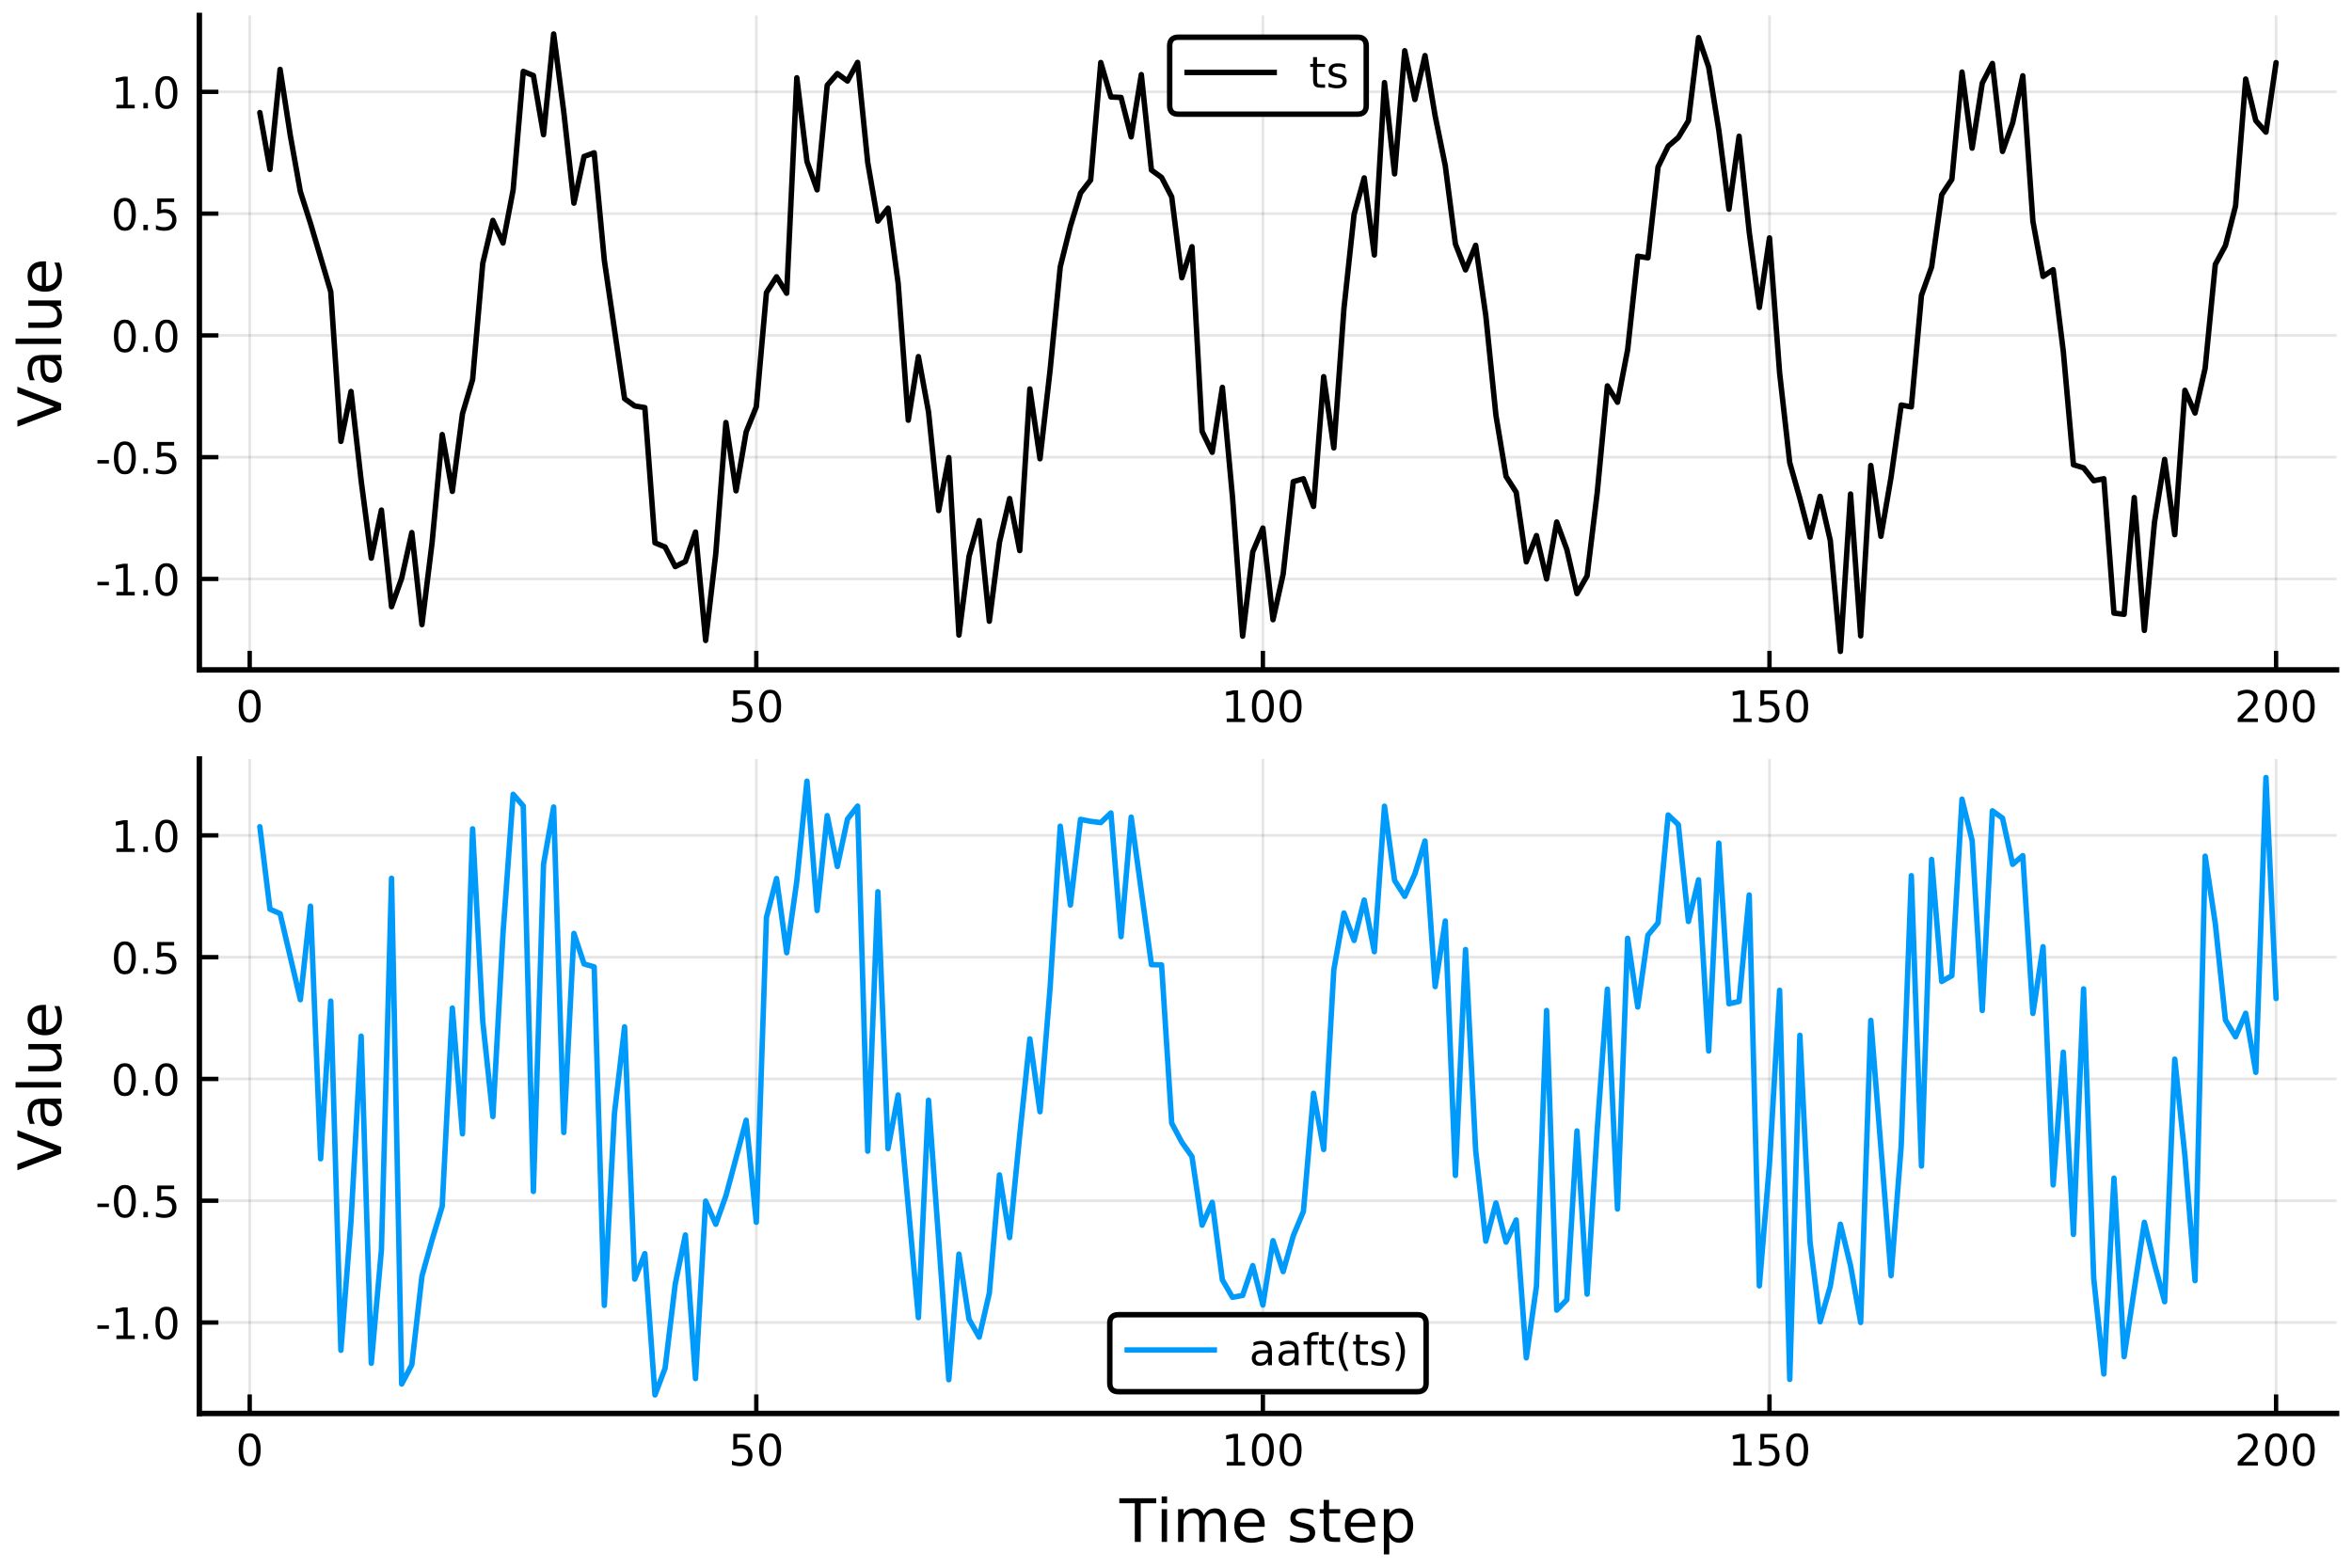 <?xml version="1.0" encoding="utf-8" standalone="no"?>
<!DOCTYPE svg PUBLIC "-//W3C//DTD SVG 1.1//EN"
  "http://www.w3.org/Graphics/SVG/1.1/DTD/svg11.dtd">
<!-- Created with matplotlib (https://matplotlib.org/) -->
<svg height="288pt" version="1.1" viewBox="0 0 432 288" width="432pt" xmlns="http://www.w3.org/2000/svg" xmlns:xlink="http://www.w3.org/1999/xlink">
 <defs>
  <style type="text/css">
*{stroke-linecap:butt;stroke-linejoin:round;}
  </style>
 </defs>
 <g id="figure_1">
  <g id="patch_1">
   <path d="M 0 288 
L 432 288 
L 432 0 
L 0 0 
z
" style="fill:#ffffff;"/>
  </g>
  <g id="axes_1">
   <g id="patch_2">
    <path d="M 36.615 123.065 
L 429.165 123.065 
L 429.165 2.835 
L 36.615 2.835 
z
" style="fill:#ffffff;"/>
   </g>
   <g id="matplotlib.axis_1">
    <g id="xtick_1">
     <g id="line2d_1">
      <path clip-path="url(#p5a0cdd0c23)" d="M 45.864 123.065 
L 45.864 2.835 
" style="fill:none;stroke:#000000;stroke-linecap:square;stroke-opacity:0.1;stroke-width:0.5;"/>
     </g>
     <g id="line2d_2">
      <defs>
       <path d="M 0 0 
L 0 -3.5 
" id="mdad6ba7b2b" style="stroke:#000000;stroke-width:0.8;"/>
      </defs>
      <g>
       <use style="stroke:#000000;stroke-width:0.8;" x="45.864" xlink:href="#mdad6ba7b2b" y="123.065"/>
      </g>
     </g>
     <g id="text_1">
      <!-- 0 -->
      <defs>
       <path d="M 31.781 66.406 
Q 24.172 66.406 20.328 58.906 
Q 16.5 51.422 16.5 36.375 
Q 16.5 21.391 20.328 13.891 
Q 24.172 6.391 31.781 6.391 
Q 39.453 6.391 43.281 13.891 
Q 47.125 21.391 47.125 36.375 
Q 47.125 51.422 43.281 58.906 
Q 39.453 66.406 31.781 66.406 
z
M 31.781 74.219 
Q 44.047 74.219 50.516 64.516 
Q 56.984 54.828 56.984 36.375 
Q 56.984 17.969 50.516 8.266 
Q 44.047 -1.422 31.781 -1.422 
Q 19.531 -1.422 13.062 8.266 
Q 6.594 17.969 6.594 36.375 
Q 6.594 54.828 13.062 64.516 
Q 19.531 74.219 31.781 74.219 
z
" id="DejaVuSans-48"/>
      </defs>
      <g transform="translate(43.319 132.644)scale(0.08 -0.08)">
       <use xlink:href="#DejaVuSans-48"/>
      </g>
     </g>
    </g>
    <g id="xtick_2">
     <g id="line2d_3">
      <path clip-path="url(#p5a0cdd0c23)" d="M 138.912 123.065 
L 138.912 2.835 
" style="fill:none;stroke:#000000;stroke-linecap:square;stroke-opacity:0.1;stroke-width:0.5;"/>
     </g>
     <g id="line2d_4">
      <g>
       <use style="stroke:#000000;stroke-width:0.8;" x="138.912" xlink:href="#mdad6ba7b2b" y="123.065"/>
      </g>
     </g>
     <g id="text_2">
      <!-- 50 -->
      <defs>
       <path d="M 10.797 72.906 
L 49.516 72.906 
L 49.516 64.594 
L 19.828 64.594 
L 19.828 46.734 
Q 21.969 47.469 24.109 47.828 
Q 26.266 48.188 28.422 48.188 
Q 40.625 48.188 47.75 41.5 
Q 54.891 34.812 54.891 23.391 
Q 54.891 11.625 47.562 5.094 
Q 40.234 -1.422 26.906 -1.422 
Q 22.312 -1.422 17.547 -0.641 
Q 12.797 0.141 7.719 1.703 
L 7.719 11.625 
Q 12.109 9.234 16.797 8.062 
Q 21.484 6.891 26.703 6.891 
Q 35.156 6.891 40.078 11.328 
Q 45.016 15.766 45.016 23.391 
Q 45.016 31 40.078 35.438 
Q 35.156 39.891 26.703 39.891 
Q 22.75 39.891 18.812 39.016 
Q 14.891 38.141 10.797 36.281 
z
" id="DejaVuSans-53"/>
      </defs>
      <g transform="translate(133.822 132.644)scale(0.08 -0.08)">
       <use xlink:href="#DejaVuSans-53"/>
       <use x="63.623" xlink:href="#DejaVuSans-48"/>
      </g>
     </g>
    </g>
    <g id="xtick_3">
     <g id="line2d_5">
      <path clip-path="url(#p5a0cdd0c23)" d="M 231.96 123.065 
L 231.96 2.835 
" style="fill:none;stroke:#000000;stroke-linecap:square;stroke-opacity:0.1;stroke-width:0.5;"/>
     </g>
     <g id="line2d_6">
      <g>
       <use style="stroke:#000000;stroke-width:0.8;" x="231.96" xlink:href="#mdad6ba7b2b" y="123.065"/>
      </g>
     </g>
     <g id="text_3">
      <!-- 100 -->
      <defs>
       <path d="M 12.406 8.297 
L 28.516 8.297 
L 28.516 63.922 
L 10.984 60.406 
L 10.984 69.391 
L 28.422 72.906 
L 38.281 72.906 
L 38.281 8.297 
L 54.391 8.297 
L 54.391 0 
L 12.406 0 
z
" id="DejaVuSans-49"/>
      </defs>
      <g transform="translate(224.325 132.644)scale(0.08 -0.08)">
       <use xlink:href="#DejaVuSans-49"/>
       <use x="63.623" xlink:href="#DejaVuSans-48"/>
       <use x="127.246" xlink:href="#DejaVuSans-48"/>
      </g>
     </g>
    </g>
    <g id="xtick_4">
     <g id="line2d_7">
      <path clip-path="url(#p5a0cdd0c23)" d="M 325.007 123.065 
L 325.007 2.835 
" style="fill:none;stroke:#000000;stroke-linecap:square;stroke-opacity:0.1;stroke-width:0.5;"/>
     </g>
     <g id="line2d_8">
      <g>
       <use style="stroke:#000000;stroke-width:0.8;" x="325.007" xlink:href="#mdad6ba7b2b" y="123.065"/>
      </g>
     </g>
     <g id="text_4">
      <!-- 150 -->
      <g transform="translate(317.372 132.644)scale(0.08 -0.08)">
       <use xlink:href="#DejaVuSans-49"/>
       <use x="63.623" xlink:href="#DejaVuSans-53"/>
       <use x="127.246" xlink:href="#DejaVuSans-48"/>
      </g>
     </g>
    </g>
    <g id="xtick_5">
     <g id="line2d_9">
      <path clip-path="url(#p5a0cdd0c23)" d="M 418.055 123.065 
L 418.055 2.835 
" style="fill:none;stroke:#000000;stroke-linecap:square;stroke-opacity:0.1;stroke-width:0.5;"/>
     </g>
     <g id="line2d_10">
      <g>
       <use style="stroke:#000000;stroke-width:0.8;" x="418.055" xlink:href="#mdad6ba7b2b" y="123.065"/>
      </g>
     </g>
     <g id="text_5">
      <!-- 200 -->
      <defs>
       <path d="M 19.188 8.297 
L 53.609 8.297 
L 53.609 0 
L 7.328 0 
L 7.328 8.297 
Q 12.938 14.109 22.625 23.891 
Q 32.328 33.688 34.812 36.531 
Q 39.547 41.844 41.422 45.531 
Q 43.312 49.219 43.312 52.781 
Q 43.312 58.594 39.234 62.25 
Q 35.156 65.922 28.609 65.922 
Q 23.969 65.922 18.812 64.312 
Q 13.672 62.703 7.812 59.422 
L 7.812 69.391 
Q 13.766 71.781 18.938 73 
Q 24.125 74.219 28.422 74.219 
Q 39.75 74.219 46.484 68.547 
Q 53.219 62.891 53.219 53.422 
Q 53.219 48.922 51.531 44.891 
Q 49.859 40.875 45.406 35.406 
Q 44.188 33.984 37.641 27.219 
Q 31.109 20.453 19.188 8.297 
z
" id="DejaVuSans-50"/>
      </defs>
      <g transform="translate(410.42 132.644)scale(0.08 -0.08)">
       <use xlink:href="#DejaVuSans-50"/>
       <use x="63.623" xlink:href="#DejaVuSans-48"/>
       <use x="127.246" xlink:href="#DejaVuSans-48"/>
      </g>
     </g>
    </g>
   </g>
   <g id="matplotlib.axis_2">
    <g id="ytick_1">
     <g id="line2d_11">
      <path clip-path="url(#p5a0cdd0c23)" d="M 36.615 106.357 
L 429.165 106.357 
" style="fill:none;stroke:#000000;stroke-linecap:square;stroke-opacity:0.1;stroke-width:0.5;"/>
     </g>
     <g id="line2d_12">
      <defs>
       <path d="M 0 0 
L 3.5 0 
" id="m3b5a603f1a" style="stroke:#000000;stroke-width:0.8;"/>
      </defs>
      <g>
       <use style="stroke:#000000;stroke-width:0.8;" x="36.615" xlink:href="#m3b5a603f1a" y="106.357"/>
      </g>
     </g>
     <g id="text_6">
      <!-- -1.0 -->
      <defs>
       <path d="M 4.891 31.391 
L 31.203 31.391 
L 31.203 23.391 
L 4.891 23.391 
z
" id="DejaVuSans-45"/>
       <path d="M 10.688 12.406 
L 21 12.406 
L 21 0 
L 10.688 0 
z
" id="DejaVuSans-46"/>
      </defs>
      <g transform="translate(17.506 109.396)scale(0.08 -0.08)">
       <use xlink:href="#DejaVuSans-45"/>
       <use x="36.084" xlink:href="#DejaVuSans-49"/>
       <use x="99.707" xlink:href="#DejaVuSans-46"/>
       <use x="131.494" xlink:href="#DejaVuSans-48"/>
      </g>
     </g>
    </g>
    <g id="ytick_2">
     <g id="line2d_13">
      <path clip-path="url(#p5a0cdd0c23)" d="M 36.615 83.985 
L 429.165 83.985 
" style="fill:none;stroke:#000000;stroke-linecap:square;stroke-opacity:0.1;stroke-width:0.5;"/>
     </g>
     <g id="line2d_14">
      <g>
       <use style="stroke:#000000;stroke-width:0.8;" x="36.615" xlink:href="#m3b5a603f1a" y="83.985"/>
      </g>
     </g>
     <g id="text_7">
      <!-- -0.5 -->
      <g transform="translate(17.506 87.025)scale(0.08 -0.08)">
       <use xlink:href="#DejaVuSans-45"/>
       <use x="36.084" xlink:href="#DejaVuSans-48"/>
       <use x="99.707" xlink:href="#DejaVuSans-46"/>
       <use x="131.494" xlink:href="#DejaVuSans-53"/>
      </g>
     </g>
    </g>
    <g id="ytick_3">
     <g id="line2d_15">
      <path clip-path="url(#p5a0cdd0c23)" d="M 36.615 61.614 
L 429.165 61.614 
" style="fill:none;stroke:#000000;stroke-linecap:square;stroke-opacity:0.1;stroke-width:0.5;"/>
     </g>
     <g id="line2d_16">
      <g>
       <use style="stroke:#000000;stroke-width:0.8;" x="36.615" xlink:href="#m3b5a603f1a" y="61.614"/>
      </g>
     </g>
     <g id="text_8">
      <!-- 0.0 -->
      <g transform="translate(20.392 64.654)scale(0.08 -0.08)">
       <use xlink:href="#DejaVuSans-48"/>
       <use x="63.623" xlink:href="#DejaVuSans-46"/>
       <use x="95.41" xlink:href="#DejaVuSans-48"/>
      </g>
     </g>
    </g>
    <g id="ytick_4">
     <g id="line2d_17">
      <path clip-path="url(#p5a0cdd0c23)" d="M 36.615 39.243 
L 429.165 39.243 
" style="fill:none;stroke:#000000;stroke-linecap:square;stroke-opacity:0.1;stroke-width:0.5;"/>
     </g>
     <g id="line2d_18">
      <g>
       <use style="stroke:#000000;stroke-width:0.8;" x="36.615" xlink:href="#m3b5a603f1a" y="39.243"/>
      </g>
     </g>
     <g id="text_9">
      <!-- 0.5 -->
      <g transform="translate(20.392 42.283)scale(0.08 -0.08)">
       <use xlink:href="#DejaVuSans-48"/>
       <use x="63.623" xlink:href="#DejaVuSans-46"/>
       <use x="95.41" xlink:href="#DejaVuSans-53"/>
      </g>
     </g>
    </g>
    <g id="ytick_5">
     <g id="line2d_19">
      <path clip-path="url(#p5a0cdd0c23)" d="M 36.615 16.872 
L 429.165 16.872 
" style="fill:none;stroke:#000000;stroke-linecap:square;stroke-opacity:0.1;stroke-width:0.5;"/>
     </g>
     <g id="line2d_20">
      <g>
       <use style="stroke:#000000;stroke-width:0.8;" x="36.615" xlink:href="#m3b5a603f1a" y="16.872"/>
      </g>
     </g>
     <g id="text_10">
      <!-- 1.0 -->
      <g transform="translate(20.392 19.911)scale(0.08 -0.08)">
       <use xlink:href="#DejaVuSans-49"/>
       <use x="63.623" xlink:href="#DejaVuSans-46"/>
       <use x="95.41" xlink:href="#DejaVuSans-48"/>
      </g>
     </g>
    </g>
    <g id="text_11">
     <!-- Value -->
     <defs>
      <path d="M 28.609 0 
L 0.781 72.906 
L 11.078 72.906 
L 34.188 11.531 
L 57.328 72.906 
L 67.578 72.906 
L 39.797 0 
z
" id="DejaVuSans-86"/>
      <path d="M 34.281 27.484 
Q 23.391 27.484 19.188 25 
Q 14.984 22.516 14.984 16.5 
Q 14.984 11.719 18.141 8.906 
Q 21.297 6.109 26.703 6.109 
Q 34.188 6.109 38.703 11.406 
Q 43.219 16.703 43.219 25.484 
L 43.219 27.484 
z
M 52.203 31.203 
L 52.203 0 
L 43.219 0 
L 43.219 8.297 
Q 40.141 3.328 35.547 0.953 
Q 30.953 -1.422 24.312 -1.422 
Q 15.922 -1.422 10.953 3.297 
Q 6 8.016 6 15.922 
Q 6 25.141 12.172 29.828 
Q 18.359 34.516 30.609 34.516 
L 43.219 34.516 
L 43.219 35.406 
Q 43.219 41.609 39.141 45 
Q 35.062 48.391 27.688 48.391 
Q 23 48.391 18.547 47.266 
Q 14.109 46.141 10.016 43.891 
L 10.016 52.203 
Q 14.938 54.109 19.578 55.047 
Q 24.219 56 28.609 56 
Q 40.484 56 46.344 49.844 
Q 52.203 43.703 52.203 31.203 
z
" id="DejaVuSans-97"/>
      <path d="M 9.422 75.984 
L 18.406 75.984 
L 18.406 0 
L 9.422 0 
z
" id="DejaVuSans-108"/>
      <path d="M 8.5 21.578 
L 8.5 54.688 
L 17.484 54.688 
L 17.484 21.922 
Q 17.484 14.156 20.5 10.266 
Q 23.531 6.391 29.594 6.391 
Q 36.859 6.391 41.078 11.031 
Q 45.312 15.672 45.312 23.688 
L 45.312 54.688 
L 54.297 54.688 
L 54.297 0 
L 45.312 0 
L 45.312 8.406 
Q 42.047 3.422 37.719 1 
Q 33.406 -1.422 27.688 -1.422 
Q 18.266 -1.422 13.375 4.438 
Q 8.5 10.297 8.5 21.578 
z
M 31.109 56 
z
" id="DejaVuSans-117"/>
      <path d="M 56.203 29.594 
L 56.203 25.203 
L 14.891 25.203 
Q 15.484 15.922 20.484 11.062 
Q 25.484 6.203 34.422 6.203 
Q 39.594 6.203 44.453 7.469 
Q 49.312 8.734 54.109 11.281 
L 54.109 2.781 
Q 49.266 0.734 44.188 -0.344 
Q 39.109 -1.422 33.891 -1.422 
Q 20.797 -1.422 13.156 6.188 
Q 5.516 13.812 5.516 26.812 
Q 5.516 40.234 12.766 48.109 
Q 20.016 56 32.328 56 
Q 43.359 56 49.781 48.891 
Q 56.203 41.797 56.203 29.594 
z
M 47.219 32.234 
Q 47.125 39.594 43.094 43.984 
Q 39.062 48.391 32.422 48.391 
Q 24.906 48.391 20.391 44.141 
Q 15.875 39.891 15.188 32.172 
z
" id="DejaVuSans-101"/>
     </defs>
     <g transform="translate(11.218 78.475)rotate(-90)scale(0.11 -0.11)">
      <use xlink:href="#DejaVuSans-86"/>
      <use x="68.299" xlink:href="#DejaVuSans-97"/>
      <use x="129.578" xlink:href="#DejaVuSans-108"/>
      <use x="157.361" xlink:href="#DejaVuSans-117"/>
      <use x="220.74" xlink:href="#DejaVuSans-101"/>
     </g>
    </g>
   </g>
   <g id="line2d_21">
    <path clip-path="url(#p5a0cdd0c23)" d="M 47.725 20.68 
L 49.586 31.13 
L 51.446 12.745 
L 53.307 24.795 
L 55.168 35.203 
L 57.029 41.029 
L 60.751 53.587 
L 62.612 81.085 
L 64.473 71.918 
L 66.334 88.297 
L 68.195 102.543 
L 70.056 93.703 
L 71.917 111.459 
L 73.778 106.217 
L 75.639 97.843 
L 77.5 114.75 
L 79.361 99.701 
L 81.222 79.835 
L 83.083 90.272 
L 84.944 76.013 
L 86.805 69.736 
L 88.666 48.4 
L 90.527 40.486 
L 92.388 44.645 
L 94.249 34.895 
L 96.11 13.119 
L 97.97 13.879 
L 99.831 24.744 
L 101.692 6.237 
L 103.553 20.589 
L 105.414 37.32 
L 107.275 28.749 
L 109.136 28.07 
L 110.997 47.804 
L 114.719 73.239 
L 116.58 74.579 
L 118.441 74.883 
L 120.302 99.72 
L 122.163 100.491 
L 124.024 104.09 
L 125.885 103.153 
L 127.746 97.749 
L 129.607 117.661 
L 131.468 101.723 
L 133.329 77.619 
L 135.19 90.172 
L 137.051 79.341 
L 138.912 74.73 
L 140.773 53.748 
L 142.633 50.85 
L 144.494 53.87 
L 146.355 14.288 
L 148.216 29.66 
L 150.077 34.878 
L 151.938 15.662 
L 153.799 13.516 
L 155.66 14.885 
L 157.521 11.463 
L 159.382 29.874 
L 161.243 40.617 
L 163.104 38.243 
L 164.965 52.047 
L 166.826 77.199 
L 168.687 65.514 
L 170.548 75.705 
L 172.409 93.795 
L 174.27 84.06 
L 176.131 116.663 
L 177.992 102.17 
L 179.853 95.641 
L 181.714 114.128 
L 183.575 99.623 
L 185.436 91.591 
L 187.297 101.15 
L 189.157 71.454 
L 191.018 84.282 
L 192.879 67.953 
L 194.74 49.03 
L 196.601 41.559 
L 198.462 35.469 
L 200.323 33.065 
L 202.184 11.487 
L 204.045 17.821 
L 205.906 17.899 
L 207.767 25.144 
L 209.628 13.702 
L 211.489 31.239 
L 213.35 32.594 
L 215.211 36.169 
L 217.072 51.029 
L 218.933 45.322 
L 220.794 79.244 
L 222.655 83.089 
L 224.516 71.161 
L 226.377 91.328 
L 228.238 116.865 
L 230.099 101.386 
L 231.96 97.011 
L 233.82 113.846 
L 235.681 105.468 
L 237.542 88.479 
L 239.403 87.953 
L 241.264 93.032 
L 243.125 69.199 
L 244.986 82.283 
L 246.847 56.694 
L 248.708 39.387 
L 250.569 32.681 
L 252.43 46.842 
L 254.291 15.171 
L 256.152 31.945 
L 258.013 9.321 
L 259.874 18.287 
L 261.735 10.212 
L 263.596 21.281 
L 265.457 30.428 
L 267.318 44.813 
L 269.179 49.584 
L 271.04 45.069 
L 272.901 57.975 
L 274.762 76.283 
L 276.623 87.521 
L 278.483 90.427 
L 280.344 103.216 
L 282.205 98.389 
L 284.066 106.36 
L 285.927 95.899 
L 287.788 100.946 
L 289.649 109.051 
L 291.51 105.785 
L 293.371 90.465 
L 295.232 70.891 
L 297.093 73.896 
L 298.954 64.25 
L 300.815 47.064 
L 302.676 47.366 
L 304.537 30.672 
L 306.398 26.858 
L 308.259 25.259 
L 310.12 22.188 
L 311.981 6.904 
L 313.842 12.352 
L 315.703 23.945 
L 317.564 38.43 
L 319.425 25.031 
L 321.286 42.637 
L 323.147 56.48 
L 325.007 43.707 
L 326.868 68.526 
L 328.729 85.006 
L 330.59 91.564 
L 332.451 98.673 
L 334.312 91.181 
L 336.173 99.28 
L 338.034 119.663 
L 339.895 90.755 
L 341.756 116.815 
L 343.617 85.508 
L 345.478 98.52 
L 347.339 87.66 
L 349.2 74.408 
L 351.061 74.748 
L 352.922 54.253 
L 354.783 49.047 
L 356.644 35.77 
L 358.505 32.944 
L 360.366 13.241 
L 362.227 27.219 
L 364.088 15.282 
L 365.949 11.655 
L 367.81 27.818 
L 369.67 22.575 
L 371.531 13.924 
L 373.392 40.663 
L 375.253 50.779 
L 377.114 49.544 
L 378.975 64.559 
L 380.836 85.378 
L 382.697 85.947 
L 384.558 88.314 
L 386.419 87.945 
L 388.28 112.634 
L 390.141 112.858 
L 392.002 91.412 
L 393.863 115.815 
L 395.724 95.923 
L 397.585 84.4 
L 399.446 98.226 
L 401.307 71.702 
L 403.168 75.875 
L 405.029 67.639 
L 406.89 48.593 
L 408.751 45.114 
L 410.612 37.837 
L 412.473 14.52 
L 414.334 22.17 
L 416.194 24.272 
L 418.055 11.504 
L 418.055 11.504 
" style="fill:none;stroke:#000000;stroke-linecap:round;"/>
   </g>
   <g id="patch_3">
    <path d="M 36.615 123.065 
L 36.615 2.835 
" style="fill:none;stroke:#000000;stroke-linecap:square;stroke-linejoin:miter;"/>
   </g>
   <g id="patch_4">
    <path d="M 36.615 123.065 
L 429.165 123.065 
" style="fill:none;stroke:#000000;stroke-linecap:square;stroke-linejoin:miter;"/>
   </g>
   <g id="legend_1">
    <g id="patch_5">
     <path d="M 216.438 20.977 
L 249.342 20.977 
Q 250.942 20.977 250.942 19.377 
L 250.942 8.435 
Q 250.942 6.835 249.342 6.835 
L 216.438 6.835 
Q 214.838 6.835 214.838 8.435 
L 214.838 19.377 
Q 214.838 20.977 216.438 20.977 
z
" style="fill:#ffffff;stroke:#000000;stroke-linejoin:miter;"/>
    </g>
    <g id="line2d_22">
     <path d="M 218.038 13.313 
L 234.038 13.313 
" style="fill:none;stroke:#000000;stroke-linecap:square;"/>
    </g>
    <g id="line2d_23"/>
    <g id="text_12">
     <!-- ts -->
     <defs>
      <path d="M 18.312 70.219 
L 18.312 54.688 
L 36.812 54.688 
L 36.812 47.703 
L 18.312 47.703 
L 18.312 18.016 
Q 18.312 11.328 20.141 9.422 
Q 21.969 7.516 27.594 7.516 
L 36.812 7.516 
L 36.812 0 
L 27.594 0 
Q 17.188 0 13.234 3.875 
Q 9.281 7.766 9.281 18.016 
L 9.281 47.703 
L 2.688 47.703 
L 2.688 54.688 
L 9.281 54.688 
L 9.281 70.219 
z
" id="DejaVuSans-116"/>
      <path d="M 44.281 53.078 
L 44.281 44.578 
Q 40.484 46.531 36.375 47.5 
Q 32.281 48.484 27.875 48.484 
Q 21.188 48.484 17.844 46.438 
Q 14.5 44.391 14.5 40.281 
Q 14.5 37.156 16.891 35.375 
Q 19.281 33.594 26.516 31.984 
L 29.594 31.297 
Q 39.156 29.25 43.188 25.516 
Q 47.219 21.781 47.219 15.094 
Q 47.219 7.469 41.188 3.016 
Q 35.156 -1.422 24.609 -1.422 
Q 20.219 -1.422 15.453 -0.562 
Q 10.688 0.297 5.422 2 
L 5.422 11.281 
Q 10.406 8.688 15.234 7.391 
Q 20.062 6.109 24.812 6.109 
Q 31.156 6.109 34.562 8.281 
Q 37.984 10.453 37.984 14.406 
Q 37.984 18.062 35.516 20.016 
Q 33.062 21.969 24.703 23.781 
L 21.578 24.516 
Q 13.234 26.266 9.516 29.906 
Q 5.812 33.547 5.812 39.891 
Q 5.812 47.609 11.281 51.797 
Q 16.75 56 26.812 56 
Q 31.781 56 36.172 55.266 
Q 40.578 54.547 44.281 53.078 
z
" id="DejaVuSans-115"/>
     </defs>
     <g transform="translate(240.438 16.113)scale(0.08 -0.08)">
      <use xlink:href="#DejaVuSans-116"/>
      <use x="39.209" xlink:href="#DejaVuSans-115"/>
     </g>
    </g>
   </g>
  </g>
  <g id="axes_2">
   <g id="patch_6">
    <path d="M 36.615 259.665 
L 429.165 259.665 
L 429.165 139.435 
L 36.615 139.435 
z
" style="fill:#ffffff;"/>
   </g>
   <g id="matplotlib.axis_3">
    <g id="xtick_6">
     <g id="line2d_24">
      <path clip-path="url(#pf017aaf4dc)" d="M 45.864 259.665 
L 45.864 139.435 
" style="fill:none;stroke:#000000;stroke-linecap:square;stroke-opacity:0.1;stroke-width:0.5;"/>
     </g>
     <g id="line2d_25">
      <g>
       <use style="stroke:#000000;stroke-width:0.8;" x="45.864" xlink:href="#mdad6ba7b2b" y="259.665"/>
      </g>
     </g>
     <g id="text_13">
      <!-- 0 -->
      <g transform="translate(43.319 269.244)scale(0.08 -0.08)">
       <use xlink:href="#DejaVuSans-48"/>
      </g>
     </g>
    </g>
    <g id="xtick_7">
     <g id="line2d_26">
      <path clip-path="url(#pf017aaf4dc)" d="M 138.912 259.665 
L 138.912 139.435 
" style="fill:none;stroke:#000000;stroke-linecap:square;stroke-opacity:0.1;stroke-width:0.5;"/>
     </g>
     <g id="line2d_27">
      <g>
       <use style="stroke:#000000;stroke-width:0.8;" x="138.912" xlink:href="#mdad6ba7b2b" y="259.665"/>
      </g>
     </g>
     <g id="text_14">
      <!-- 50 -->
      <g transform="translate(133.822 269.244)scale(0.08 -0.08)">
       <use xlink:href="#DejaVuSans-53"/>
       <use x="63.623" xlink:href="#DejaVuSans-48"/>
      </g>
     </g>
    </g>
    <g id="xtick_8">
     <g id="line2d_28">
      <path clip-path="url(#pf017aaf4dc)" d="M 231.96 259.665 
L 231.96 139.435 
" style="fill:none;stroke:#000000;stroke-linecap:square;stroke-opacity:0.1;stroke-width:0.5;"/>
     </g>
     <g id="line2d_29">
      <g>
       <use style="stroke:#000000;stroke-width:0.8;" x="231.96" xlink:href="#mdad6ba7b2b" y="259.665"/>
      </g>
     </g>
     <g id="text_15">
      <!-- 100 -->
      <g transform="translate(224.325 269.244)scale(0.08 -0.08)">
       <use xlink:href="#DejaVuSans-49"/>
       <use x="63.623" xlink:href="#DejaVuSans-48"/>
       <use x="127.246" xlink:href="#DejaVuSans-48"/>
      </g>
     </g>
    </g>
    <g id="xtick_9">
     <g id="line2d_30">
      <path clip-path="url(#pf017aaf4dc)" d="M 325.007 259.665 
L 325.007 139.435 
" style="fill:none;stroke:#000000;stroke-linecap:square;stroke-opacity:0.1;stroke-width:0.5;"/>
     </g>
     <g id="line2d_31">
      <g>
       <use style="stroke:#000000;stroke-width:0.8;" x="325.007" xlink:href="#mdad6ba7b2b" y="259.665"/>
      </g>
     </g>
     <g id="text_16">
      <!-- 150 -->
      <g transform="translate(317.372 269.244)scale(0.08 -0.08)">
       <use xlink:href="#DejaVuSans-49"/>
       <use x="63.623" xlink:href="#DejaVuSans-53"/>
       <use x="127.246" xlink:href="#DejaVuSans-48"/>
      </g>
     </g>
    </g>
    <g id="xtick_10">
     <g id="line2d_32">
      <path clip-path="url(#pf017aaf4dc)" d="M 418.055 259.665 
L 418.055 139.435 
" style="fill:none;stroke:#000000;stroke-linecap:square;stroke-opacity:0.1;stroke-width:0.5;"/>
     </g>
     <g id="line2d_33">
      <g>
       <use style="stroke:#000000;stroke-width:0.8;" x="418.055" xlink:href="#mdad6ba7b2b" y="259.665"/>
      </g>
     </g>
     <g id="text_17">
      <!-- 200 -->
      <g transform="translate(410.42 269.244)scale(0.08 -0.08)">
       <use xlink:href="#DejaVuSans-50"/>
       <use x="63.623" xlink:href="#DejaVuSans-48"/>
       <use x="127.246" xlink:href="#DejaVuSans-48"/>
      </g>
     </g>
    </g>
    <g id="text_18">
     <!-- Time step -->
     <defs>
      <path d="M -0.297 72.906 
L 61.375 72.906 
L 61.375 64.594 
L 35.5 64.594 
L 35.5 0 
L 25.594 0 
L 25.594 64.594 
L -0.297 64.594 
z
" id="DejaVuSans-84"/>
      <path d="M 9.422 54.688 
L 18.406 54.688 
L 18.406 0 
L 9.422 0 
z
M 9.422 75.984 
L 18.406 75.984 
L 18.406 64.594 
L 9.422 64.594 
z
" id="DejaVuSans-105"/>
      <path d="M 52 44.188 
Q 55.375 50.25 60.062 53.125 
Q 64.75 56 71.094 56 
Q 79.641 56 84.281 50.016 
Q 88.922 44.047 88.922 33.016 
L 88.922 0 
L 79.891 0 
L 79.891 32.719 
Q 79.891 40.578 77.094 44.375 
Q 74.312 48.188 68.609 48.188 
Q 61.625 48.188 57.562 43.547 
Q 53.516 38.922 53.516 30.906 
L 53.516 0 
L 44.484 0 
L 44.484 32.719 
Q 44.484 40.625 41.703 44.406 
Q 38.922 48.188 33.109 48.188 
Q 26.219 48.188 22.156 43.531 
Q 18.109 38.875 18.109 30.906 
L 18.109 0 
L 9.078 0 
L 9.078 54.688 
L 18.109 54.688 
L 18.109 46.188 
Q 21.188 51.219 25.484 53.609 
Q 29.781 56 35.688 56 
Q 41.656 56 45.828 52.969 
Q 50 49.953 52 44.188 
z
" id="DejaVuSans-109"/>
      <path id="DejaVuSans-32"/>
      <path d="M 18.109 8.203 
L 18.109 -20.797 
L 9.078 -20.797 
L 9.078 54.688 
L 18.109 54.688 
L 18.109 46.391 
Q 20.953 51.266 25.266 53.625 
Q 29.594 56 35.594 56 
Q 45.562 56 51.781 48.094 
Q 58.016 40.188 58.016 27.297 
Q 58.016 14.406 51.781 6.484 
Q 45.562 -1.422 35.594 -1.422 
Q 29.594 -1.422 25.266 0.953 
Q 20.953 3.328 18.109 8.203 
z
M 48.688 27.297 
Q 48.688 37.203 44.609 42.844 
Q 40.531 48.484 33.406 48.484 
Q 26.266 48.484 22.188 42.844 
Q 18.109 37.203 18.109 27.297 
Q 18.109 17.391 22.188 11.75 
Q 26.266 6.109 33.406 6.109 
Q 40.531 6.109 44.609 11.75 
Q 48.688 17.391 48.688 27.297 
z
" id="DejaVuSans-112"/>
     </defs>
     <g transform="translate(205.619 283.266)scale(0.11 -0.11)">
      <use xlink:href="#DejaVuSans-84"/>
      <use x="61.037" xlink:href="#DejaVuSans-105"/>
      <use x="88.82" xlink:href="#DejaVuSans-109"/>
      <use x="186.232" xlink:href="#DejaVuSans-101"/>
      <use x="247.756" xlink:href="#DejaVuSans-32"/>
      <use x="279.543" xlink:href="#DejaVuSans-115"/>
      <use x="331.643" xlink:href="#DejaVuSans-116"/>
      <use x="370.852" xlink:href="#DejaVuSans-101"/>
      <use x="432.375" xlink:href="#DejaVuSans-112"/>
     </g>
    </g>
   </g>
   <g id="matplotlib.axis_4">
    <g id="ytick_6">
     <g id="line2d_34">
      <path clip-path="url(#pf017aaf4dc)" d="M 36.615 242.957 
L 429.165 242.957 
" style="fill:none;stroke:#000000;stroke-linecap:square;stroke-opacity:0.1;stroke-width:0.5;"/>
     </g>
     <g id="line2d_35">
      <g>
       <use style="stroke:#000000;stroke-width:0.8;" x="36.615" xlink:href="#m3b5a603f1a" y="242.957"/>
      </g>
     </g>
     <g id="text_19">
      <!-- -1.0 -->
      <g transform="translate(17.506 245.996)scale(0.08 -0.08)">
       <use xlink:href="#DejaVuSans-45"/>
       <use x="36.084" xlink:href="#DejaVuSans-49"/>
       <use x="99.707" xlink:href="#DejaVuSans-46"/>
       <use x="131.494" xlink:href="#DejaVuSans-48"/>
      </g>
     </g>
    </g>
    <g id="ytick_7">
     <g id="line2d_36">
      <path clip-path="url(#pf017aaf4dc)" d="M 36.615 220.585 
L 429.165 220.585 
" style="fill:none;stroke:#000000;stroke-linecap:square;stroke-opacity:0.1;stroke-width:0.5;"/>
     </g>
     <g id="line2d_37">
      <g>
       <use style="stroke:#000000;stroke-width:0.8;" x="36.615" xlink:href="#m3b5a603f1a" y="220.585"/>
      </g>
     </g>
     <g id="text_20">
      <!-- -0.5 -->
      <g transform="translate(17.506 223.625)scale(0.08 -0.08)">
       <use xlink:href="#DejaVuSans-45"/>
       <use x="36.084" xlink:href="#DejaVuSans-48"/>
       <use x="99.707" xlink:href="#DejaVuSans-46"/>
       <use x="131.494" xlink:href="#DejaVuSans-53"/>
      </g>
     </g>
    </g>
    <g id="ytick_8">
     <g id="line2d_38">
      <path clip-path="url(#pf017aaf4dc)" d="M 36.615 198.214 
L 429.165 198.214 
" style="fill:none;stroke:#000000;stroke-linecap:square;stroke-opacity:0.1;stroke-width:0.5;"/>
     </g>
     <g id="line2d_39">
      <g>
       <use style="stroke:#000000;stroke-width:0.8;" x="36.615" xlink:href="#m3b5a603f1a" y="198.214"/>
      </g>
     </g>
     <g id="text_21">
      <!-- 0.0 -->
      <g transform="translate(20.392 201.254)scale(0.08 -0.08)">
       <use xlink:href="#DejaVuSans-48"/>
       <use x="63.623" xlink:href="#DejaVuSans-46"/>
       <use x="95.41" xlink:href="#DejaVuSans-48"/>
      </g>
     </g>
    </g>
    <g id="ytick_9">
     <g id="line2d_40">
      <path clip-path="url(#pf017aaf4dc)" d="M 36.615 175.843 
L 429.165 175.843 
" style="fill:none;stroke:#000000;stroke-linecap:square;stroke-opacity:0.1;stroke-width:0.5;"/>
     </g>
     <g id="line2d_41">
      <g>
       <use style="stroke:#000000;stroke-width:0.8;" x="36.615" xlink:href="#m3b5a603f1a" y="175.843"/>
      </g>
     </g>
     <g id="text_22">
      <!-- 0.5 -->
      <g transform="translate(20.392 178.883)scale(0.08 -0.08)">
       <use xlink:href="#DejaVuSans-48"/>
       <use x="63.623" xlink:href="#DejaVuSans-46"/>
       <use x="95.41" xlink:href="#DejaVuSans-53"/>
      </g>
     </g>
    </g>
    <g id="ytick_10">
     <g id="line2d_42">
      <path clip-path="url(#pf017aaf4dc)" d="M 36.615 153.472 
L 429.165 153.472 
" style="fill:none;stroke:#000000;stroke-linecap:square;stroke-opacity:0.1;stroke-width:0.5;"/>
     </g>
     <g id="line2d_43">
      <g>
       <use style="stroke:#000000;stroke-width:0.8;" x="36.615" xlink:href="#m3b5a603f1a" y="153.472"/>
      </g>
     </g>
     <g id="text_23">
      <!-- 1.0 -->
      <g transform="translate(20.392 156.511)scale(0.08 -0.08)">
       <use xlink:href="#DejaVuSans-49"/>
       <use x="63.623" xlink:href="#DejaVuSans-46"/>
       <use x="95.41" xlink:href="#DejaVuSans-48"/>
      </g>
     </g>
    </g>
    <g id="text_24">
     <!-- Value -->
     <g transform="translate(11.218 215.075)rotate(-90)scale(0.11 -0.11)">
      <use xlink:href="#DejaVuSans-86"/>
      <use x="68.299" xlink:href="#DejaVuSans-97"/>
      <use x="129.578" xlink:href="#DejaVuSans-108"/>
      <use x="157.361" xlink:href="#DejaVuSans-117"/>
      <use x="220.74" xlink:href="#DejaVuSans-101"/>
     </g>
    </g>
   </g>
   <g id="line2d_44">
    <path clip-path="url(#pf017aaf4dc)" d="M 47.725 151.882 
L 49.586 167.028 
L 51.446 167.839 
L 55.168 183.664 
L 57.029 166.474 
L 58.89 212.883 
L 60.751 183.919 
L 62.612 248.059 
L 64.473 224.26 
L 66.334 190.348 
L 68.195 250.446 
L 70.056 229.632 
L 71.917 161.344 
L 73.778 254.261 
L 75.639 250.728 
L 77.5 234.443 
L 79.361 227.781 
L 81.222 221.606 
L 83.083 185.193 
L 84.944 208.302 
L 86.805 152.262 
L 88.666 187.629 
L 90.527 205.126 
L 92.388 171.495 
L 94.249 145.921 
L 96.11 148.063 
L 97.97 218.883 
L 99.831 158.77 
L 101.692 148.255 
L 103.553 208.054 
L 105.414 171.478 
L 107.275 177.086 
L 109.136 177.629 
L 110.997 239.816 
L 112.858 204.553 
L 114.719 188.647 
L 116.58 234.989 
L 118.441 230.303 
L 120.302 256.263 
L 122.163 251.35 
L 124.024 235.88 
L 125.885 226.872 
L 127.746 253.263 
L 129.607 220.66 
L 131.468 224.914 
L 133.329 219.689 
L 137.051 205.799 
L 138.912 224.545 
L 140.773 168.545 
L 142.633 161.395 
L 144.494 175.03 
L 146.355 161.859 
L 148.216 143.504 
L 150.077 167.272 
L 151.938 149.841 
L 153.799 159.175 
L 155.66 150.479 
L 157.521 148.087 
L 159.382 211.483 
L 161.243 163.819 
L 163.104 211.008 
L 164.965 201.159 
L 168.687 242.068 
L 170.548 202.114 
L 174.27 253.465 
L 176.131 230.395 
L 177.992 242.385 
L 179.853 245.651 
L 181.714 237.546 
L 183.575 215.844 
L 185.436 227.355 
L 187.297 208.518 
L 189.157 190.853 
L 191.018 204.239 
L 192.879 181.413 
L 194.74 151.771 
L 196.601 166.26 
L 198.462 150.524 
L 200.323 150.888 
L 202.184 151.12 
L 204.045 149.345 
L 205.906 172.069 
L 207.767 150.116 
L 211.489 177.217 
L 213.35 177.263 
L 215.211 206.336 
L 217.072 209.839 
L 218.933 212.475 
L 220.794 225.079 
L 222.655 220.882 
L 224.516 235.12 
L 226.377 238.323 
L 228.238 237.986 
L 230.099 232.499 
L 231.96 239.753 
L 233.82 227.928 
L 235.681 233.611 
L 237.542 227.027 
L 239.403 222.547 
L 241.264 200.85 
L 243.125 211.179 
L 244.986 178.159 
L 246.847 167.73 
L 248.708 172.769 
L 250.569 165.349 
L 252.43 174.843 
L 254.291 148.104 
L 256.152 161.744 
L 258.013 164.67 
L 259.874 160.545 
L 261.735 154.499 
L 263.596 181.245 
L 265.457 169.194 
L 267.318 215.941 
L 269.179 174.437 
L 271.04 211.348 
L 272.901 228.012 
L 274.762 221 
L 276.623 228.191 
L 278.483 224.121 
L 280.344 249.458 
L 282.205 236.301 
L 284.066 185.63 
L 285.927 240.69 
L 287.788 238.77 
L 289.649 207.761 
L 291.51 237.75 
L 293.371 207.491 
L 295.232 181.714 
L 297.093 222.108 
L 298.954 172.37 
L 300.815 185 
L 302.676 171.803 
L 304.537 169.544 
L 306.398 149.719 
L 308.259 151.485 
L 310.12 169.281 
L 311.981 161.631 
L 313.842 193.08 
L 315.703 154.887 
L 317.564 184.404 
L 319.425 183.966 
L 321.286 164.418 
L 323.147 236.223 
L 325.007 213.799 
L 326.868 181.922 
L 328.729 253.415 
L 330.59 190.187 
L 332.451 228.164 
L 334.312 242.817 
L 336.173 236.32 
L 338.034 224.897 
L 339.895 232.523 
L 341.756 242.96 
L 343.617 187.45 
L 347.339 234.349 
L 349.2 210.496 
L 351.061 160.872 
L 352.922 214.219 
L 354.783 157.881 
L 356.644 180.307 
L 358.505 179.237 
L 360.366 146.812 
L 362.227 154.421 
L 364.088 185.647 
L 365.949 148.952 
L 367.81 150.302 
L 369.67 158.788 
L 371.531 157.189 
L 373.392 186.184 
L 375.253 173.92 
L 377.114 217.685 
L 378.975 193.294 
L 380.836 226.772 
L 382.697 181.669 
L 384.558 234.826 
L 386.419 252.415 
L 388.28 216.435 
L 390.141 249.234 
L 393.863 224.553 
L 395.724 232.241 
L 397.585 239.143 
L 399.446 194.575 
L 401.307 212.305 
L 403.168 235.273 
L 405.029 157.28 
L 406.89 169.665 
L 408.751 187.379 
L 410.612 190.47 
L 412.473 186.144 
L 414.334 197.002 
L 416.194 142.837 
L 418.055 183.442 
L 418.055 183.442 
" style="fill:none;stroke:#009afa;stroke-linecap:round;"/>
   </g>
   <g id="patch_7">
    <path d="M 36.615 259.665 
L 36.615 139.435 
" style="fill:none;stroke:#000000;stroke-linecap:square;stroke-linejoin:miter;"/>
   </g>
   <g id="patch_8">
    <path d="M 36.615 259.665 
L 429.165 259.665 
" style="fill:none;stroke:#000000;stroke-linecap:square;stroke-linejoin:miter;"/>
   </g>
   <g id="legend_2">
    <g id="patch_9">
     <path d="M 205.439 255.665 
L 260.341 255.665 
Q 261.941 255.665 261.941 254.065 
L 261.941 243.123 
Q 261.941 241.523 260.341 241.523 
L 205.439 241.523 
Q 203.839 241.523 203.839 243.123 
L 203.839 254.065 
Q 203.839 255.665 205.439 255.665 
z
" style="fill:#ffffff;stroke:#000000;stroke-linejoin:miter;"/>
    </g>
    <g id="line2d_45">
     <path d="M 207.039 248.002 
L 223.039 248.002 
" style="fill:none;stroke:#009afa;stroke-linecap:square;"/>
    </g>
    <g id="line2d_46"/>
    <g id="text_25">
     <!-- aaft(ts) -->
     <defs>
      <path d="M 37.109 75.984 
L 37.109 68.5 
L 28.516 68.5 
Q 23.688 68.5 21.797 66.547 
Q 19.922 64.594 19.922 59.516 
L 19.922 54.688 
L 34.719 54.688 
L 34.719 47.703 
L 19.922 47.703 
L 19.922 0 
L 10.891 0 
L 10.891 47.703 
L 2.297 47.703 
L 2.297 54.688 
L 10.891 54.688 
L 10.891 58.5 
Q 10.891 67.625 15.141 71.797 
Q 19.391 75.984 28.609 75.984 
z
" id="DejaVuSans-102"/>
      <path d="M 31 75.875 
Q 24.469 64.656 21.281 53.656 
Q 18.109 42.672 18.109 31.391 
Q 18.109 20.125 21.312 9.062 
Q 24.516 -2 31 -13.188 
L 23.188 -13.188 
Q 15.875 -1.703 12.234 9.375 
Q 8.594 20.453 8.594 31.391 
Q 8.594 42.281 12.203 53.312 
Q 15.828 64.359 23.188 75.875 
z
" id="DejaVuSans-40"/>
      <path d="M 8.016 75.875 
L 15.828 75.875 
Q 23.141 64.359 26.781 53.312 
Q 30.422 42.281 30.422 31.391 
Q 30.422 20.453 26.781 9.375 
Q 23.141 -1.703 15.828 -13.188 
L 8.016 -13.188 
Q 14.5 -2 17.703 9.062 
Q 20.906 20.125 20.906 31.391 
Q 20.906 42.672 17.703 53.656 
Q 14.5 64.656 8.016 75.875 
z
" id="DejaVuSans-41"/>
     </defs>
     <g transform="translate(229.439 250.802)scale(0.08 -0.08)">
      <use xlink:href="#DejaVuSans-97"/>
      <use x="61.279" xlink:href="#DejaVuSans-97"/>
      <use x="122.559" xlink:href="#DejaVuSans-102"/>
      <use x="157.748" xlink:href="#DejaVuSans-116"/>
      <use x="196.957" xlink:href="#DejaVuSans-40"/>
      <use x="235.971" xlink:href="#DejaVuSans-116"/>
      <use x="275.18" xlink:href="#DejaVuSans-115"/>
      <use x="327.279" xlink:href="#DejaVuSans-41"/>
     </g>
    </g>
   </g>
  </g>
 </g>
 <defs>
  <clipPath id="p5a0cdd0c23">
   <rect height="120.231" width="392.551" x="36.615" y="2.835"/>
  </clipPath>
  <clipPath id="pf017aaf4dc">
   <rect height="120.231" width="392.551" x="36.615" y="139.435"/>
  </clipPath>
 </defs>
</svg>
